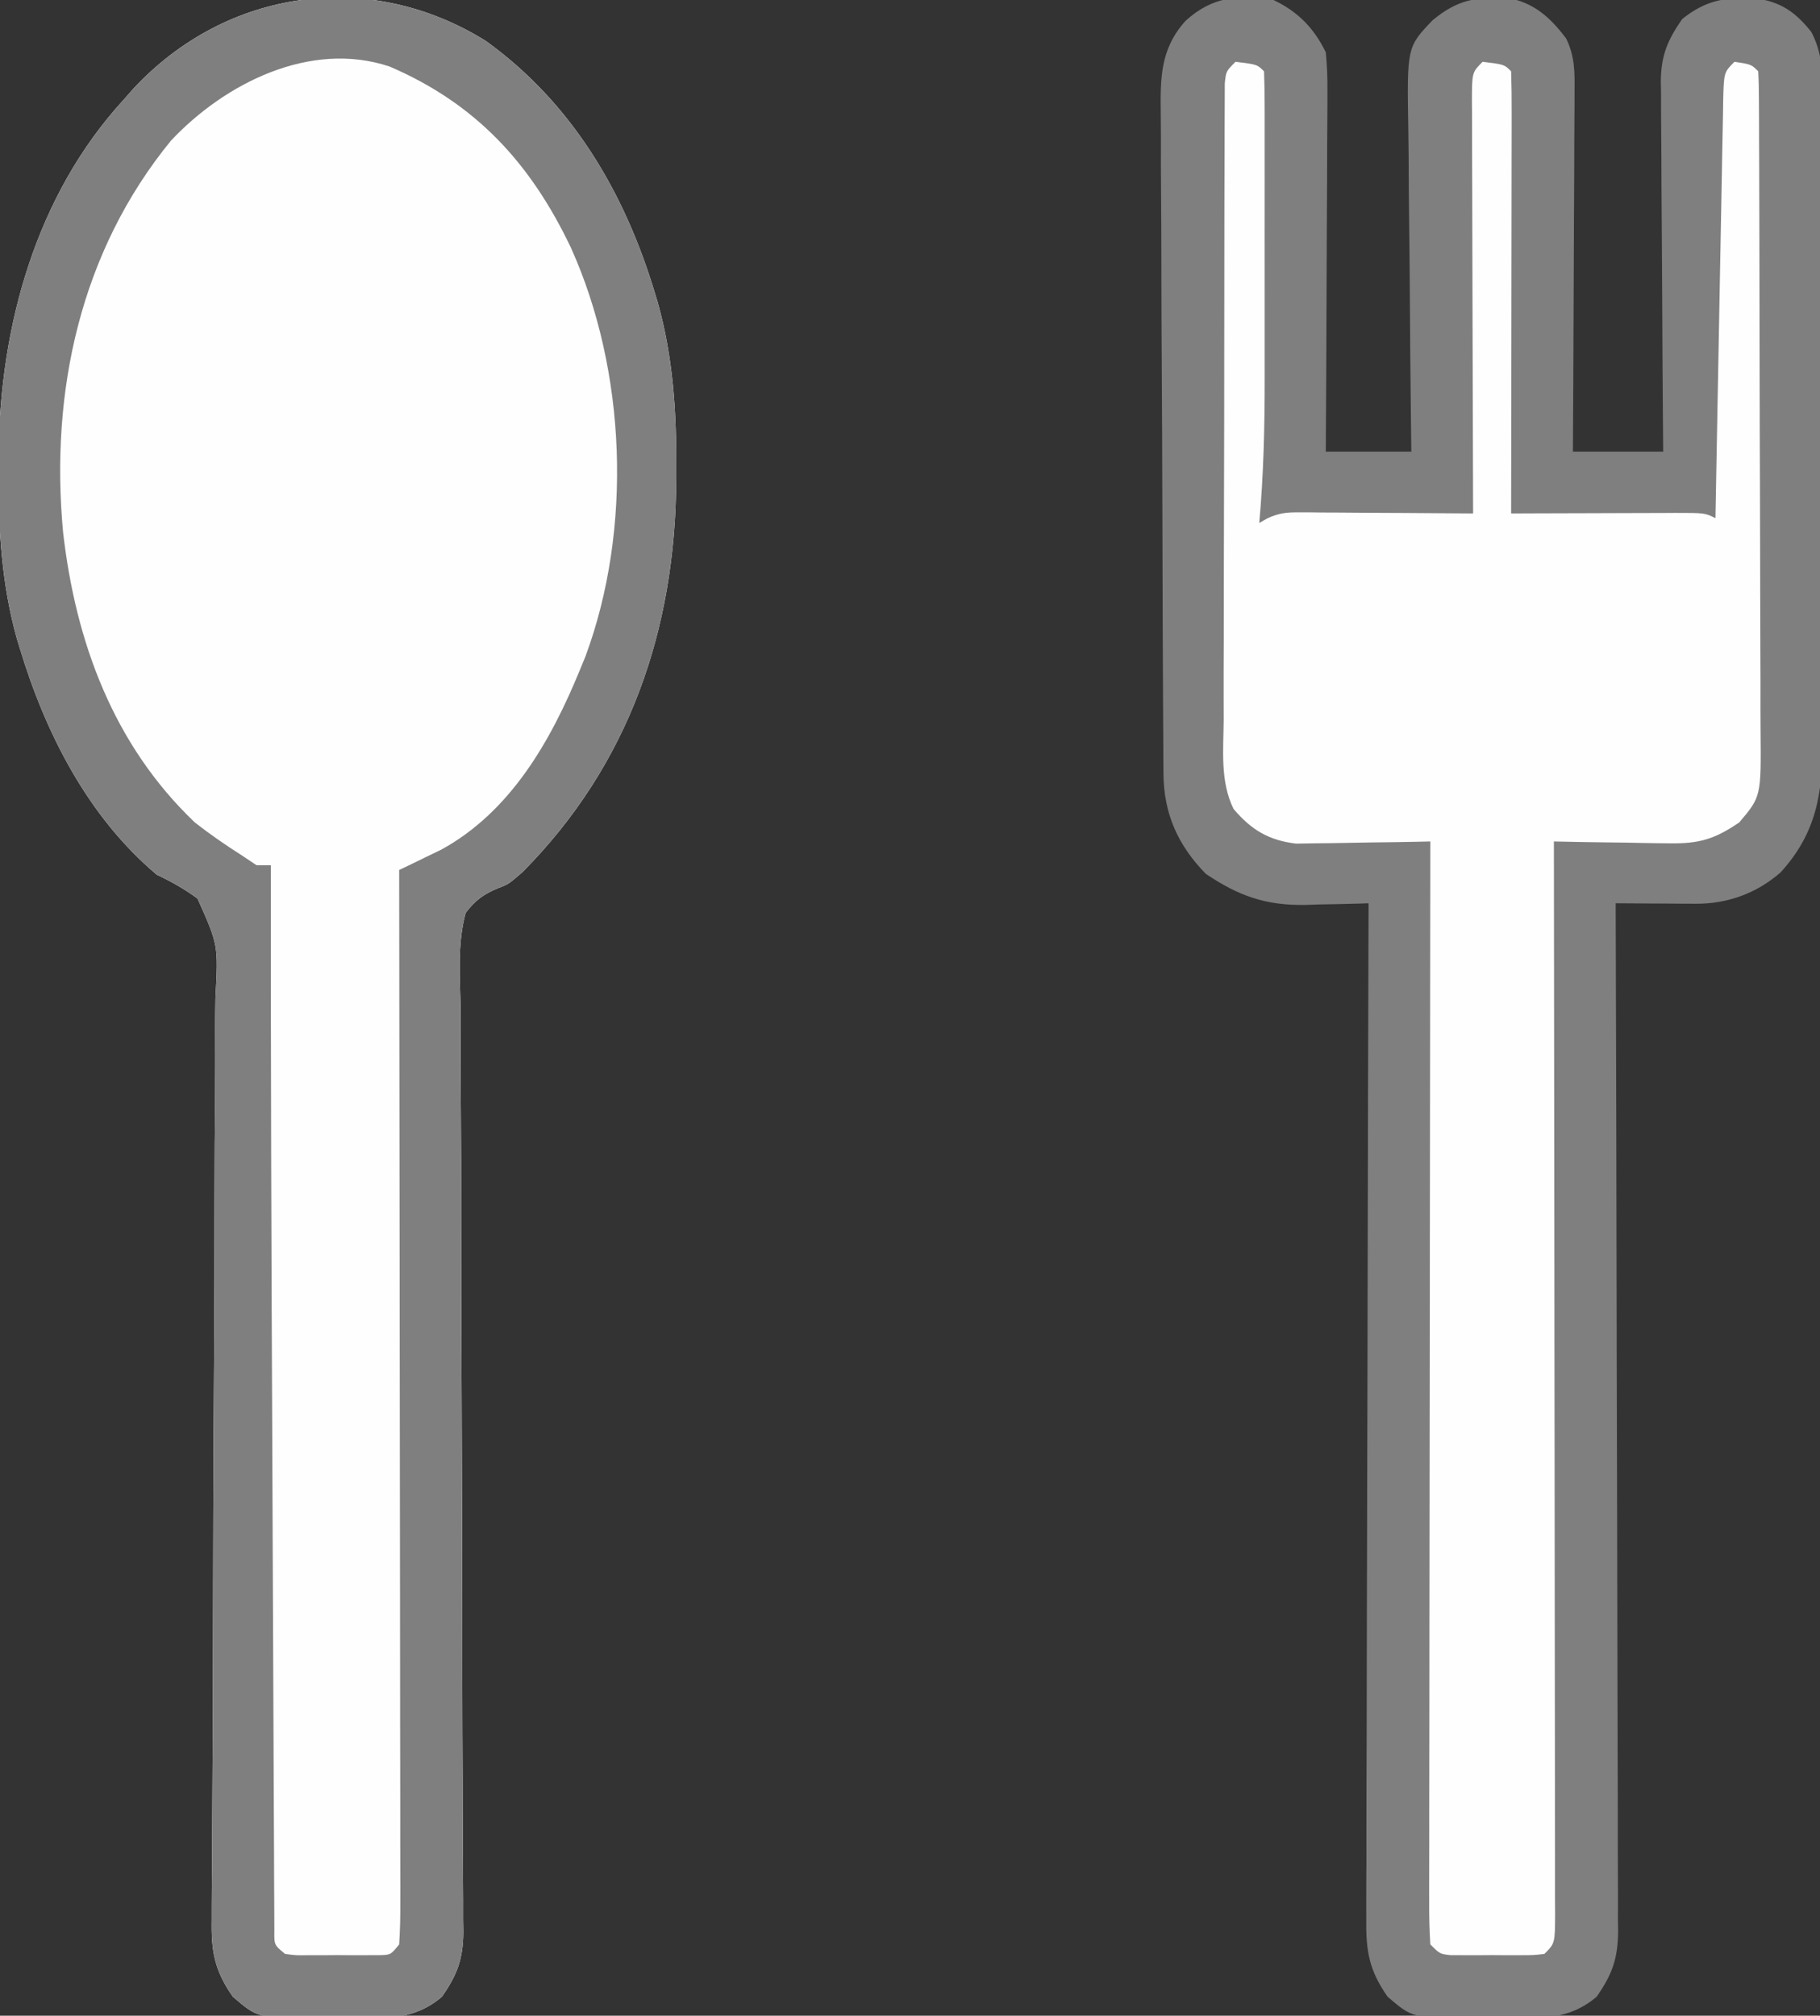 <?xml version="1.0" encoding="UTF-8"?>
<svg version="1.1" xmlns="http://www.w3.org/2000/svg" width="383" height="424">
<rect width="100%" height="100%" fill="#333333" stroke="none"/>
<path d="M0 0 C5.145 2.458 8.502 5.891 11 11 C11.27 13.837 11.38 16.447 11.341 19.279 C11.341 20.509 11.341 20.509 11.342 21.764 C11.34 24.464 11.317 27.163 11.293 29.863 C11.287 31.739 11.283 33.616 11.28 35.492 C11.269 40.422 11.239 45.352 11.206 50.283 C11.175 55.317 11.162 60.351 11.146 65.385 C11.114 75.257 11.062 85.128 11 95 C16.94 95 22.88 95 29 95 C28.969 92.497 28.937 89.995 28.905 87.416 C28.805 79.13 28.739 70.844 28.689 62.558 C28.658 57.536 28.615 52.514 28.547 47.492 C28.482 42.642 28.446 37.793 28.431 32.942 C28.42 31.096 28.398 29.249 28.366 27.402 C28.07 9.913 28.07 9.913 33.463 4.268 C38.622 0.011 42.368 -0.647 48.984 -0.484 C54.676 0.43 58.192 3.602 61.58 8.095 C63.418 11.854 63.398 15.188 63.341 19.279 C63.341 20.509 63.341 20.509 63.342 21.764 C63.34 24.464 63.317 27.163 63.293 29.863 C63.287 31.739 63.283 33.616 63.28 35.492 C63.269 40.422 63.239 45.352 63.206 50.283 C63.175 55.317 63.162 60.351 63.146 65.385 C63.114 75.257 63.062 85.128 63 95 C69.27 95 75.54 95 82 95 C81.969 91.238 81.969 91.238 81.937 87.4 C81.87 79.102 81.826 70.804 81.793 62.506 C81.772 57.476 81.744 52.446 81.698 47.417 C81.655 42.56 81.631 37.704 81.62 32.847 C81.613 30.997 81.599 29.147 81.577 27.297 C81.548 24.699 81.544 22.103 81.546 19.506 C81.532 18.745 81.517 17.985 81.502 17.202 C81.544 11.71 82.862 8.527 86 4 C90.969 0.045 95.036 -0.647 101.348 -0.379 C106.698 0.385 109.74 2.422 113.159 6.705 C116.353 12.61 115.556 19.628 115.518 26.156 C115.523 27.699 115.53 29.242 115.539 30.785 C115.557 34.963 115.55 39.14 115.537 43.318 C115.527 47.7 115.537 52.081 115.543 56.462 C115.55 63.821 115.541 71.18 115.521 78.539 C115.5 87.031 115.507 95.524 115.529 104.017 C115.547 111.321 115.549 118.626 115.539 125.931 C115.533 130.288 115.532 134.644 115.545 139.001 C115.557 143.101 115.549 147.199 115.526 151.299 C115.52 152.798 115.522 154.297 115.531 155.796 C115.589 166.736 114.287 175.192 106.715 183.496 C101.687 187.905 95.514 190.136 88.895 190.098 C87.912 190.094 86.929 190.091 85.916 190.088 C84.892 190.08 83.868 190.071 82.812 190.062 C81.777 190.058 80.741 190.053 79.674 190.049 C77.116 190.037 74.558 190.021 72 190 C72.004 191.143 72.007 192.286 72.011 193.463 C72.1 221.263 72.166 249.064 72.207 276.864 C72.211 279.54 72.215 282.216 72.22 284.891 C72.221 285.556 72.222 286.221 72.223 286.907 C72.24 297.672 72.272 308.437 72.309 319.203 C72.346 330.251 72.368 341.299 72.376 352.347 C72.382 358.552 72.394 364.756 72.423 370.961 C72.45 376.801 72.458 382.641 72.452 388.481 C72.454 390.624 72.461 392.768 72.477 394.911 C72.497 397.838 72.492 400.765 72.481 403.692 C72.498 404.963 72.498 404.963 72.516 406.26 C72.459 411.981 71.292 415.291 68 420 C62.067 425.076 55.598 424.616 48.039 424.521 C46.004 424.5 43.972 424.521 41.938 424.547 C29.256 424.497 29.256 424.497 24 420 C20.105 414.43 19.427 410.398 19.519 403.692 C19.516 402.776 19.512 401.859 19.509 400.915 C19.502 397.854 19.524 394.795 19.546 391.735 C19.547 389.537 19.546 387.339 19.544 385.14 C19.543 379.18 19.566 373.22 19.594 367.26 C19.619 361.029 19.622 354.797 19.627 348.566 C19.638 338.109 19.663 327.653 19.698 317.196 C19.735 306.428 19.763 295.66 19.78 284.891 C19.781 284.227 19.782 283.563 19.783 282.878 C19.789 279.546 19.794 276.213 19.799 272.881 C19.841 245.254 19.911 217.627 20 190 C19.381 190.021 18.761 190.042 18.123 190.063 C15.27 190.148 12.417 190.199 9.562 190.25 C8.589 190.284 7.615 190.317 6.611 190.352 C-1.722 190.463 -7.383 188.434 -14.25 183.812 C-20.161 177.767 -23.11 171.111 -23.161 162.695 C-23.166 162.053 -23.171 161.411 -23.176 160.749 C-23.192 158.593 -23.2 156.438 -23.209 154.282 C-23.218 152.738 -23.228 151.194 -23.238 149.65 C-23.27 144.575 -23.29 139.501 -23.309 134.426 C-23.312 133.562 -23.315 132.698 -23.319 131.808 C-23.349 123.661 -23.376 115.514 -23.393 107.366 C-23.415 96.95 -23.457 86.534 -23.526 76.118 C-23.574 68.791 -23.598 61.465 -23.605 54.138 C-23.61 49.763 -23.625 45.389 -23.665 41.015 C-23.702 36.897 -23.71 32.78 -23.697 28.661 C-23.697 27.154 -23.707 25.646 -23.729 24.139 C-23.831 16.502 -23.879 10.359 -18.533 4.402 C-12.911 -0.738 -7.372 -1.184 0 0 Z " fill="#7F7F7F" transform="translate(268,0)"/>
<path d="M0 0 C18.133 13.046 29.203 31.891 35.562 53 C35.855 53.965 35.855 53.965 36.153 54.95 C39.417 66.523 40.129 78.153 40.062 90.125 C40.059 91.181 40.059 91.181 40.056 92.258 C39.901 123.727 30.185 152.133 7.754 174.77 C4.75 177.375 4.75 177.375 2.525 178.209 C-0.591 179.542 -2.148 180.683 -4.25 183.375 C-6.093 190.037 -5.401 197.393 -5.3 204.232 C-5.301 206.399 -5.306 208.566 -5.314 210.733 C-5.324 215.397 -5.305 220.06 -5.265 224.724 C-5.2 232.098 -5.199 239.472 -5.207 246.847 C-5.211 258.512 -5.173 270.176 -5.117 281.841 C-5.018 302.729 -4.976 323.616 -4.971 344.504 C-4.967 351.835 -4.94 359.165 -4.895 366.496 C-4.87 371.057 -4.861 375.617 -4.856 380.178 C-4.85 382.293 -4.837 384.407 -4.817 386.521 C-4.79 389.409 -4.788 392.296 -4.792 395.184 C-4.778 396.019 -4.764 396.854 -4.749 397.715 C-4.792 403.407 -5.979 406.689 -9.25 411.375 C-15.183 416.451 -21.652 415.991 -29.211 415.896 C-31.246 415.875 -33.278 415.896 -35.312 415.922 C-47.994 415.872 -47.994 415.872 -53.25 411.375 C-57.12 405.832 -57.817 401.866 -57.695 395.197 C-57.695 393.843 -57.695 393.843 -57.694 392.461 C-57.689 389.447 -57.655 386.434 -57.621 383.42 C-57.612 381.255 -57.605 379.089 -57.599 376.924 C-57.584 372.266 -57.557 367.609 -57.522 362.951 C-57.468 355.585 -57.452 348.218 -57.444 340.852 C-57.415 319.906 -57.349 298.961 -57.213 278.015 C-57.137 266.443 -57.101 254.872 -57.109 243.299 C-57.111 235.977 -57.065 228.657 -56.984 221.336 C-56.945 216.779 -56.952 212.223 -56.973 207.667 C-56.973 205.556 -56.954 203.445 -56.915 201.334 C-56.31 190.156 -56.31 190.156 -60.681 180.389 C-63.461 178.348 -66.14 176.843 -69.25 175.375 C-83.708 163.218 -92.651 145.661 -98.062 127.812 C-98.257 127.177 -98.452 126.542 -98.653 125.887 C-101.919 114.363 -102.617 102.543 -102.562 90.625 C-102.557 89.312 -102.551 88 -102.545 86.647 C-102.212 59.886 -94.711 32.521 -76.25 12.375 C-75.576 11.609 -74.902 10.844 -74.207 10.055 C-54.52 -11.102 -24.443 -15.23 0 0 Z " fill="#FEFEFE" transform="translate(102.25,8.625)"/>
<path d="M0 0 C4.556 0.556 4.556 0.556 6 2 C6.1 4.452 6.136 6.875 6.129 9.327 C6.131 10.095 6.133 10.862 6.135 11.653 C6.139 14.21 6.136 16.767 6.133 19.324 C6.133 21.105 6.134 22.886 6.136 24.667 C6.137 28.416 6.135 32.165 6.13 35.913 C6.125 40.682 6.128 45.45 6.134 50.219 C6.138 53.907 6.136 57.596 6.134 61.284 C6.133 63.039 6.134 64.794 6.136 66.549 C6.147 76.753 5.91 86.83 5 97 C5.573 96.675 6.146 96.349 6.736 96.014 C9.136 94.939 10.612 94.757 13.218 94.773 C14.449 94.773 14.449 94.773 15.704 94.773 C17.019 94.789 17.019 94.789 18.359 94.805 C19.264 94.808 20.168 94.81 21.1 94.813 C23.983 94.824 26.867 94.85 29.75 94.875 C31.707 94.885 33.664 94.894 35.621 94.902 C40.414 94.924 45.207 94.959 50 95 C49.996 93.839 49.991 92.679 49.987 91.483 C49.946 80.564 49.916 69.645 49.896 58.727 C49.886 53.113 49.872 47.499 49.849 41.885 C49.827 36.471 49.815 31.057 49.81 25.643 C49.807 23.573 49.799 21.504 49.789 19.435 C49.774 16.544 49.772 13.654 49.773 10.764 C49.766 9.902 49.759 9.039 49.751 8.151 C49.772 2.228 49.772 2.228 52 0 C56.556 0.556 56.556 0.556 58 2 C58.095 4.891 58.126 7.759 58.114 10.651 C58.114 11.558 58.114 12.465 58.114 13.4 C58.113 16.414 58.105 19.428 58.098 22.441 C58.096 24.525 58.094 26.609 58.093 28.692 C58.09 34.188 58.08 39.684 58.069 45.18 C58.058 50.783 58.054 56.387 58.049 61.99 C58.038 72.994 58.021 83.997 58 95 C59.232 94.995 60.463 94.99 61.732 94.984 C66.29 94.966 70.849 94.955 75.407 94.945 C77.382 94.94 79.357 94.933 81.332 94.925 C84.167 94.912 87.001 94.907 89.836 94.902 C90.722 94.897 91.609 94.892 92.522 94.887 C98.772 94.886 98.772 94.886 101 96 C101.021 94.827 101.041 93.654 101.062 92.445 C101.258 81.408 101.463 70.372 101.679 59.335 C101.789 53.661 101.896 47.987 101.995 42.312 C102.09 36.839 102.195 31.367 102.306 25.895 C102.347 23.803 102.384 21.712 102.418 19.62 C102.466 16.698 102.526 13.777 102.589 10.856 C102.601 9.984 102.612 9.112 102.624 8.214 C102.772 2.228 102.772 2.228 105 0 C108.536 0.536 108.536 0.536 110 2 C110.105 3.933 110.14 5.87 110.147 7.806 C110.154 9.067 110.161 10.329 110.169 11.629 C110.172 13.041 110.174 14.452 110.177 15.864 C110.183 17.34 110.19 18.817 110.197 20.293 C110.214 24.316 110.225 28.339 110.233 32.362 C110.238 34.875 110.244 37.389 110.251 39.902 C110.27 47.764 110.284 55.626 110.292 63.488 C110.302 72.565 110.328 81.642 110.369 90.718 C110.399 97.732 110.414 104.745 110.417 111.758 C110.419 115.947 110.428 120.137 110.453 124.326 C110.477 128.271 110.481 132.215 110.471 136.16 C110.47 137.605 110.477 139.05 110.49 140.495 C110.617 154.565 110.617 154.565 106 160 C100.872 163.482 97.646 164.492 91.316 164.391 C90.616 164.385 89.916 164.379 89.194 164.373 C86.983 164.351 84.773 164.301 82.562 164.25 C81.053 164.23 79.543 164.212 78.033 164.195 C74.355 164.151 70.678 164.083 67 164 C67.002 165.194 67.004 166.388 67.006 167.618 C67.049 195.933 67.082 224.249 67.102 252.564 C67.105 256.047 67.107 259.529 67.11 263.011 C67.11 263.705 67.111 264.398 67.111 265.112 C67.12 276.35 67.136 287.587 67.154 298.825 C67.173 310.348 67.184 321.872 67.188 333.396 C67.191 339.872 67.197 346.347 67.211 352.823 C67.225 358.912 67.229 365 67.226 371.089 C67.227 373.329 67.231 375.57 67.238 377.81 C67.248 380.858 67.246 383.905 67.241 386.952 C67.246 387.849 67.252 388.746 67.258 389.67 C67.228 395.772 67.228 395.772 65 398 C62.785 398.259 62.785 398.259 60.062 398.266 C59.085 398.268 58.108 398.271 57.102 398.273 C56.078 398.266 55.055 398.258 54 398.25 C52.465 398.262 52.465 398.262 50.898 398.273 C49.921 398.271 48.944 398.268 47.938 398.266 C47.039 398.263 46.141 398.261 45.215 398.259 C43 398 43 398 41 396 C40.806 392.954 40.74 389.999 40.759 386.952 C40.758 386.003 40.756 385.054 40.754 384.076 C40.751 380.876 40.762 377.676 40.773 374.476 C40.774 372.19 40.773 369.904 40.772 367.618 C40.771 361.395 40.783 355.172 40.797 348.95 C40.81 342.453 40.811 335.956 40.813 329.459 C40.819 318.549 40.831 307.638 40.849 296.728 C40.867 285.489 40.882 274.25 40.89 263.011 C40.891 261.973 40.891 261.973 40.892 260.913 C40.894 257.439 40.897 253.965 40.899 250.492 C40.92 221.661 40.955 192.831 41 164 C40.067 164.021 39.135 164.042 38.174 164.063 C34.687 164.132 31.2 164.182 27.713 164.22 C26.208 164.24 24.704 164.267 23.2 164.302 C21.028 164.351 18.856 164.373 16.684 164.391 C15.38 164.412 14.076 164.433 12.732 164.454 C7.023 163.759 3.365 161.608 -0.407 157.164 C-3.268 151.389 -2.539 144.659 -2.486 138.376 C-2.488 136.89 -2.492 135.405 -2.497 133.919 C-2.507 129.901 -2.492 125.883 -2.471 121.865 C-2.454 117.658 -2.457 113.451 -2.458 109.243 C-2.456 102.185 -2.439 95.126 -2.412 88.068 C-2.38 79.901 -2.37 71.734 -2.371 63.567 C-2.372 55.71 -2.362 47.854 -2.346 39.997 C-2.338 36.652 -2.335 33.307 -2.334 29.962 C-2.332 26.03 -2.32 22.097 -2.299 18.165 C-2.294 16.719 -2.291 15.274 -2.292 13.828 C-2.293 11.861 -2.281 9.893 -2.267 7.926 C-2.264 6.823 -2.261 5.721 -2.257 4.585 C-2 2 -2 2 0 0 Z " fill="#FEFEFE" transform="translate(260,13)"/>
<path d="M0 0 C18.133 13.046 29.203 31.891 35.562 53 C35.855 53.965 35.855 53.965 36.153 54.95 C39.417 66.523 40.129 78.153 40.062 90.125 C40.059 91.181 40.059 91.181 40.056 92.258 C39.901 123.727 30.185 152.133 7.754 174.77 C4.75 177.375 4.75 177.375 2.525 178.209 C-0.591 179.542 -2.148 180.683 -4.25 183.375 C-6.093 190.037 -5.401 197.393 -5.3 204.232 C-5.301 206.399 -5.306 208.566 -5.314 210.733 C-5.324 215.397 -5.305 220.06 -5.265 224.724 C-5.2 232.098 -5.199 239.472 -5.207 246.847 C-5.211 258.512 -5.173 270.176 -5.117 281.841 C-5.018 302.729 -4.976 323.616 -4.971 344.504 C-4.967 351.835 -4.94 359.165 -4.895 366.496 C-4.87 371.057 -4.861 375.617 -4.856 380.178 C-4.85 382.293 -4.837 384.407 -4.817 386.521 C-4.79 389.409 -4.788 392.296 -4.792 395.184 C-4.778 396.019 -4.764 396.854 -4.749 397.715 C-4.792 403.407 -5.979 406.689 -9.25 411.375 C-15.183 416.451 -21.652 415.991 -29.211 415.896 C-31.246 415.875 -33.278 415.896 -35.312 415.922 C-47.994 415.872 -47.994 415.872 -53.25 411.375 C-57.12 405.832 -57.817 401.866 -57.695 395.197 C-57.695 393.843 -57.695 393.843 -57.694 392.461 C-57.689 389.447 -57.655 386.434 -57.621 383.42 C-57.612 381.255 -57.605 379.089 -57.599 376.924 C-57.584 372.266 -57.557 367.609 -57.522 362.951 C-57.468 355.585 -57.452 348.218 -57.444 340.852 C-57.415 319.906 -57.349 298.961 -57.213 278.015 C-57.137 266.443 -57.101 254.872 -57.109 243.299 C-57.111 235.977 -57.065 228.657 -56.984 221.336 C-56.945 216.779 -56.952 212.223 -56.973 207.667 C-56.973 205.556 -56.954 203.445 -56.915 201.334 C-56.31 190.156 -56.31 190.156 -60.681 180.389 C-63.461 178.348 -66.14 176.843 -69.25 175.375 C-83.708 163.218 -92.651 145.661 -98.062 127.812 C-98.257 127.177 -98.452 126.542 -98.653 125.887 C-101.919 114.363 -102.617 102.543 -102.562 90.625 C-102.557 89.312 -102.551 88 -102.545 86.647 C-102.212 59.886 -94.711 32.521 -76.25 12.375 C-75.576 11.609 -74.902 10.844 -74.207 10.055 C-54.52 -11.102 -24.443 -15.23 0 0 Z M-66.285 20.973 C-85.334 44.263 -91.73 73.743 -88.978 103.301 C-86.338 126.392 -78.395 148.036 -61.25 164.375 C-58.028 166.9 -54.704 169.181 -51.25 171.375 C-50.26 172.035 -49.27 172.695 -48.25 173.375 C-47.26 173.375 -46.27 173.375 -45.25 173.375 C-45.251 175.027 -45.251 175.027 -45.252 176.712 C-45.277 215.297 -45.146 253.881 -44.962 292.466 C-44.907 304.207 -44.858 315.948 -44.817 327.689 C-44.787 336.04 -44.75 344.392 -44.707 352.743 C-44.682 357.701 -44.66 362.659 -44.647 367.618 C-44.634 372.239 -44.612 376.861 -44.583 381.482 C-44.574 383.178 -44.568 384.873 -44.566 386.569 C-44.562 388.874 -44.547 391.178 -44.528 393.483 C-44.523 394.774 -44.517 396.064 -44.512 397.394 C-44.561 400.492 -44.561 400.492 -42.25 402.375 C-39.956 402.686 -39.956 402.686 -37.312 402.641 C-36.335 402.643 -35.358 402.646 -34.352 402.648 C-32.816 402.637 -32.816 402.637 -31.25 402.625 C-30.226 402.633 -29.203 402.64 -28.148 402.648 C-26.683 402.645 -26.683 402.645 -25.188 402.641 C-23.84 402.637 -23.84 402.637 -22.465 402.634 C-20.045 402.583 -20.045 402.583 -18.25 400.375 C-18.056 397.404 -17.99 394.527 -18.009 391.555 C-18.007 390.168 -18.007 390.168 -18.004 388.753 C-18.001 385.636 -18.012 382.519 -18.023 379.402 C-18.024 377.175 -18.023 374.948 -18.022 372.721 C-18.021 366.66 -18.033 360.598 -18.047 354.536 C-18.06 348.207 -18.061 341.879 -18.063 335.55 C-18.069 324.922 -18.081 314.294 -18.099 303.667 C-18.117 292.719 -18.132 281.771 -18.14 270.823 C-18.141 270.148 -18.141 269.474 -18.142 268.779 C-18.144 265.395 -18.147 262.011 -18.149 258.627 C-18.17 230.543 -18.205 202.459 -18.25 174.375 C-17.444 173.99 -16.638 173.604 -15.807 173.208 C-14.74 172.688 -13.673 172.168 -12.574 171.633 C-11.521 171.124 -10.467 170.615 -9.382 170.09 C5.205 162.1 13.638 147.248 19.75 132.375 C20.151 131.4 20.552 130.426 20.965 129.422 C30.872 102.655 29.588 69.355 17.87 43.428 C9.41 25.695 -2.103 13.171 -20.25 5.375 C-36.944 -0.211 -54.974 8.921 -66.285 20.973 Z " fill="#7F7F7F" transform="translate(102.25,8.625)"/>
</svg>
